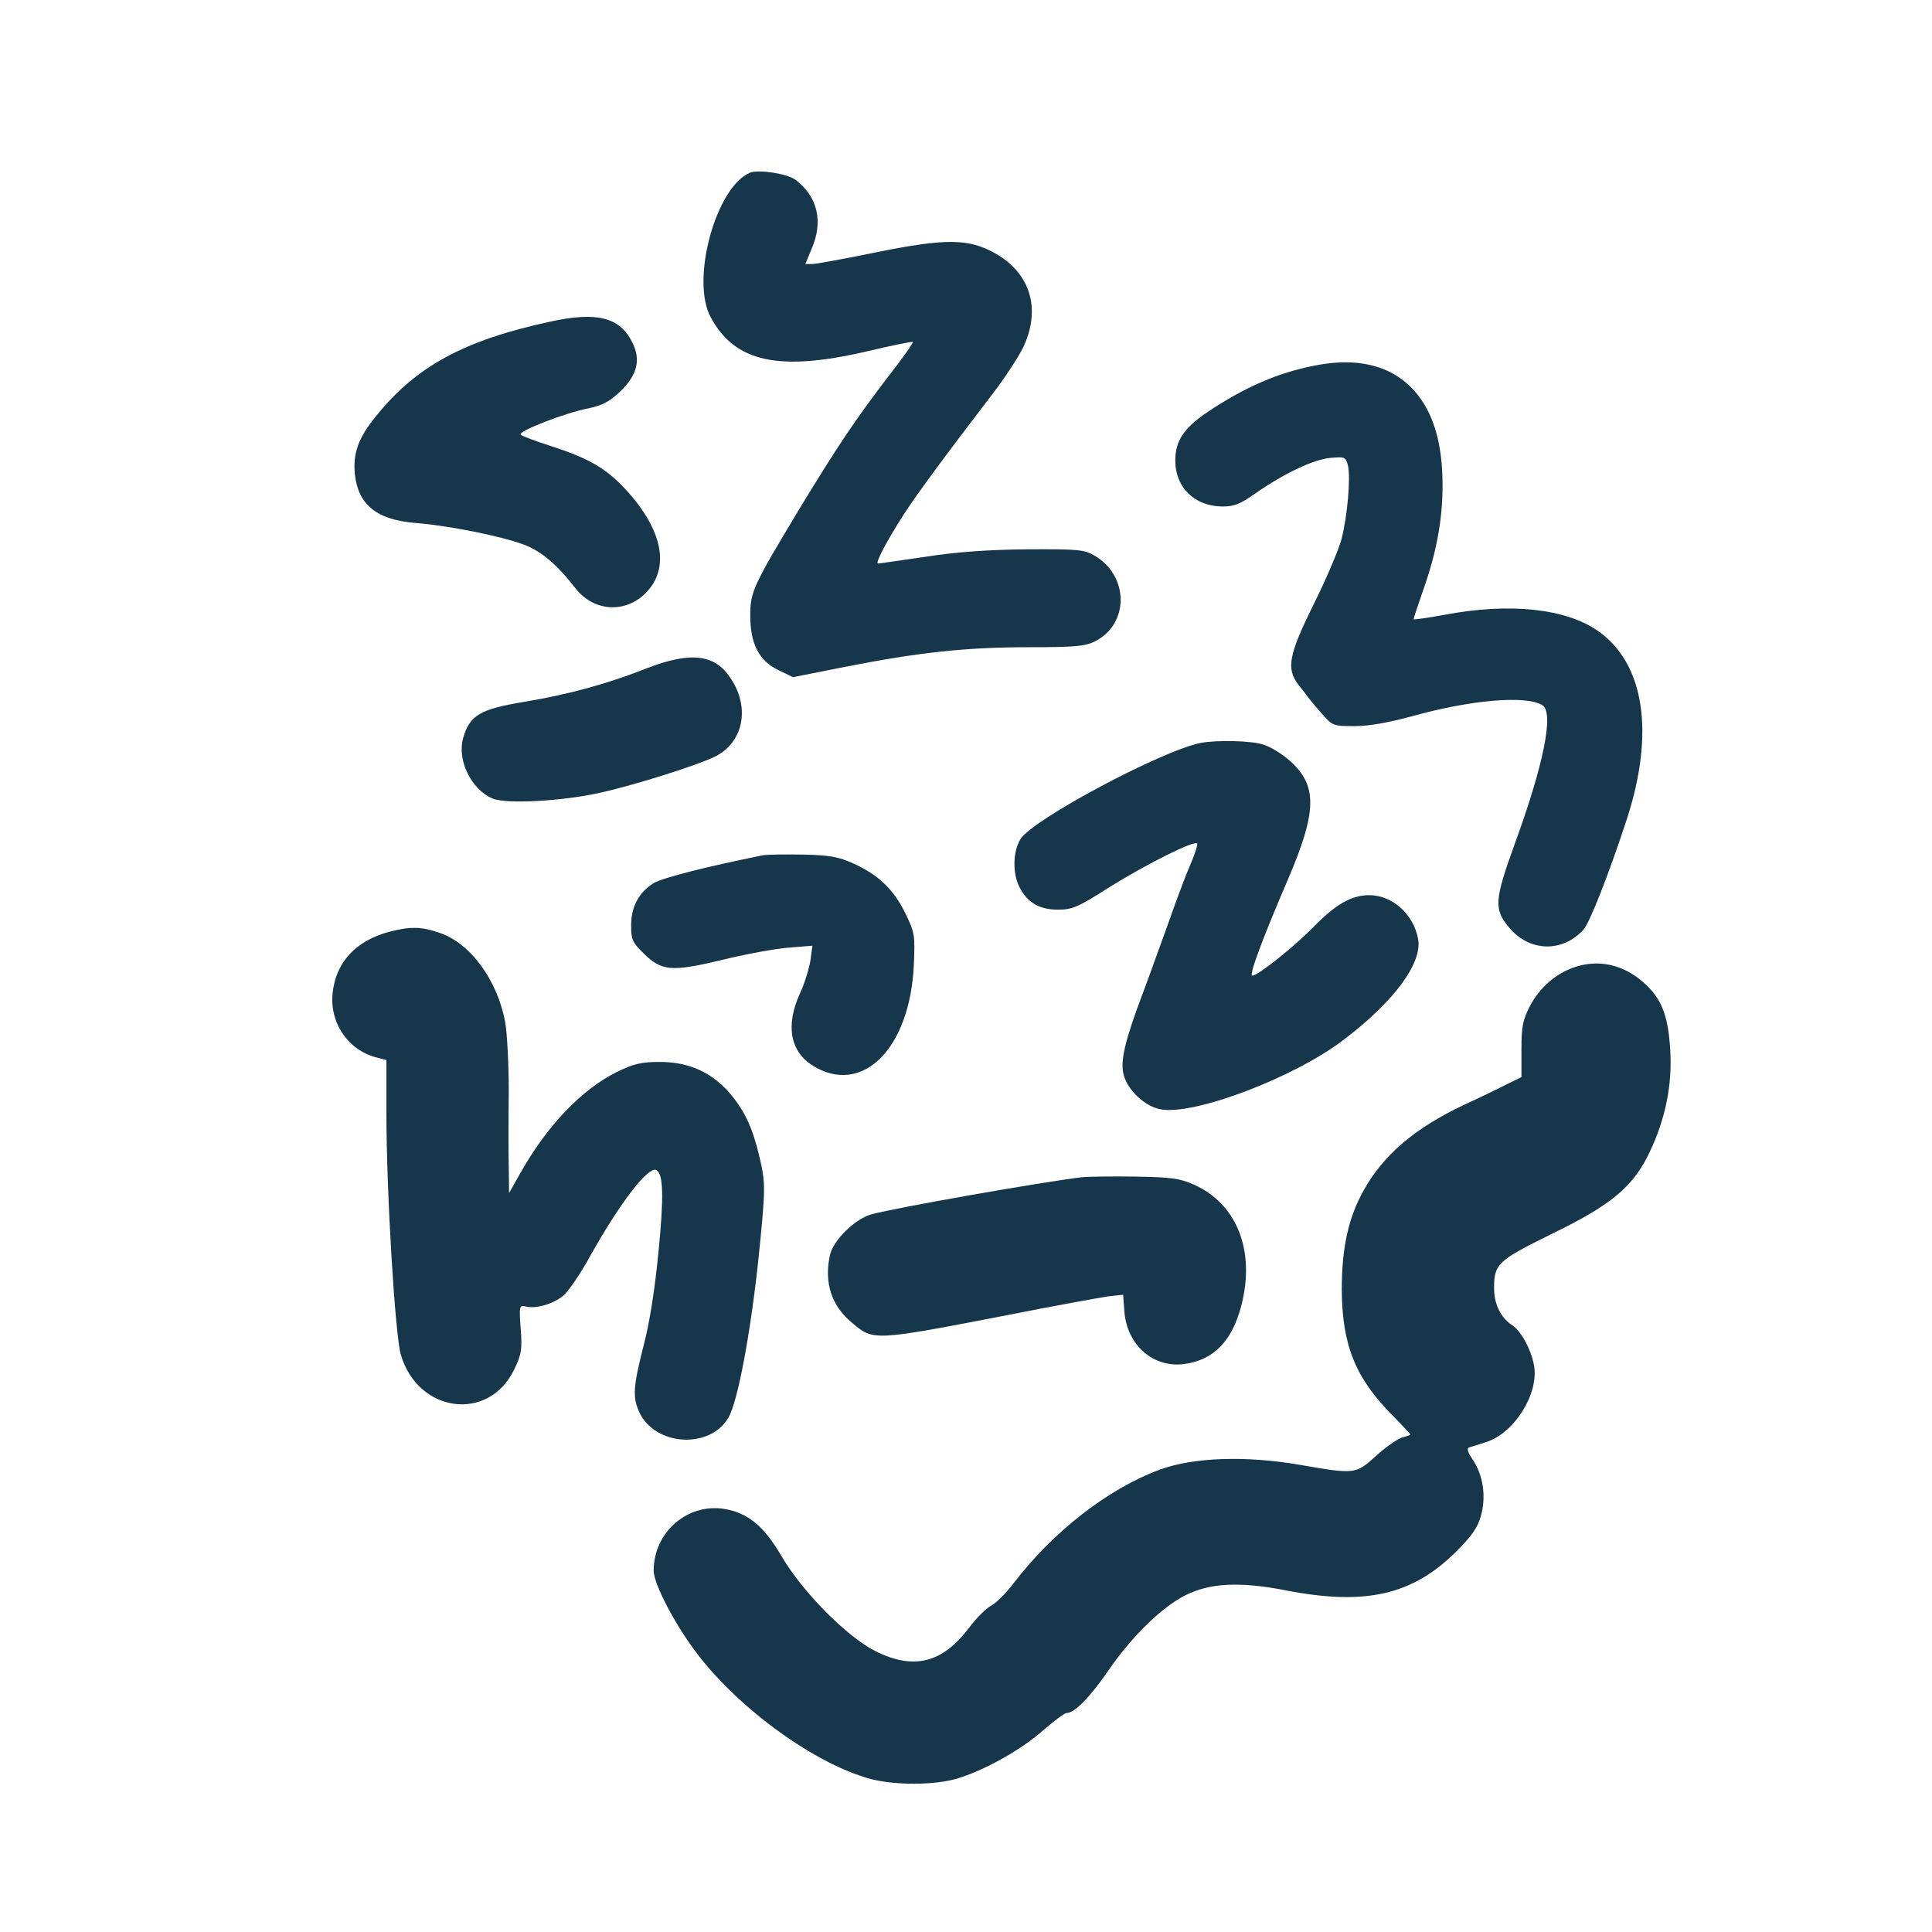<?xml version="1.0" standalone="no"?>
<!DOCTYPE svg PUBLIC "-//W3C//DTD SVG 20010904//EN"
 "http://www.w3.org/TR/2001/REC-SVG-20010904/DTD/svg10.dtd">
<svg version="1.0" xmlns="http://www.w3.org/2000/svg"
 width="600pt" height="600pt" viewBox="0 0 600 600"
 preserveAspectRatio="xMidYMid meet">
<g transform="translate(0,600) scale(0.1,-0.1)"
fill="#16364b" stroke="none">
<path d="M2330 5464 c-106 -43 -186 -332 -123 -449 75 -140 212 -170 486 -106
76 18 140 31 142 29 2 -2 -32 -51 -77 -108 -105 -138 -154 -211 -277 -413
-143 -238 -151 -255 -151 -329 0 -87 27 -140 87 -169 l46 -22 161 32 c229 45
375 61 571 61 142 0 176 3 205 18 107 53 107 203 0 266 -32 19 -50 21 -210 20
-120 -1 -219 -8 -315 -23 -77 -11 -143 -21 -148 -21 -10 0 24 65 80 153 44 67
124 176 278 377 36 47 77 110 92 140 57 119 24 231 -86 293 -83 47 -155 47
-372 3 -97 -20 -186 -36 -197 -36 l-21 0 19 46 c38 86 19 164 -50 216 -26 19
-113 32 -140 22z"/>
<path d="M1708 5001 c-267 -58 -415 -138 -540 -293 -55 -68 -72 -114 -66 -180
10 -95 67 -142 187 -152 104 -8 267 -41 337 -67 55 -21 101 -59 162 -137 56
-71 153 -78 217 -14 77 77 54 196 -62 322 -60 65 -115 97 -233 135 -47 15 -89
31 -93 35 -11 10 138 68 211 82 43 9 65 21 98 52 53 51 65 98 38 152 -39 79
-110 97 -256 65z"/>
<path d="M4085 4865 c-116 -22 -221 -68 -337 -146 -72 -49 -98 -89 -98 -149 0
-85 61 -143 148 -143 34 0 55 8 101 41 88 61 179 105 233 110 44 4 47 3 54
-23 9 -37 -1 -156 -20 -230 -9 -33 -47 -123 -86 -201 -78 -158 -86 -200 -48
-250 13 -16 26 -33 30 -39 4 -5 22 -28 42 -50 34 -39 35 -40 103 -40 45 0 107
11 183 32 181 50 350 64 400 33 37 -23 4 -185 -87 -434 -62 -172 -64 -200 -16
-257 63 -75 164 -78 230 -7 19 20 79 172 135 343 88 270 55 485 -90 586 -99
69 -273 88 -474 50 -54 -10 -98 -16 -98 -14 0 3 13 42 29 88 42 118 61 220 61
327 0 111 -20 195 -61 259 -67 104 -182 144 -334 114z"/>
<path d="M2007 3924 c-124 -49 -243 -81 -381 -104 -133 -22 -167 -41 -187
-110 -21 -69 24 -162 91 -190 43 -18 220 -8 338 19 111 25 302 86 354 112 88
45 108 154 46 244 -49 74 -124 82 -261 29z"/>
<path d="M3730 3693 c-120 -23 -522 -237 -561 -299 -23 -38 -25 -104 -4 -147
24 -49 62 -72 120 -72 45 0 62 7 159 69 117 73 269 149 274 136 2 -5 -9 -37
-24 -72 -15 -34 -48 -124 -74 -198 -27 -74 -59 -164 -73 -200 -54 -144 -69
-207 -57 -249 13 -48 66 -97 114 -106 103 -20 415 98 569 216 157 119 245 239
231 313 -14 77 -80 136 -152 136 -54 0 -103 -28 -169 -95 -61 -63 -176 -155
-194 -155 -11 0 31 113 110 297 92 214 93 294 6 371 -24 21 -61 44 -83 50 -38
12 -142 14 -192 5z"/>
<path d="M2370 3344 c-175 -35 -311 -70 -339 -86 -47 -29 -71 -74 -71 -132 0
-43 4 -53 38 -86 56 -56 87 -59 245 -21 73 18 166 35 206 38 l74 6 -6 -45 c-4
-25 -18 -72 -33 -104 -45 -99 -30 -180 41 -224 153 -94 301 53 313 313 4 94 3
100 -27 162 -36 73 -83 118 -160 153 -46 21 -73 26 -156 28 -55 1 -111 0 -125
-2z"/>
<path d="M1208 3106 c-104 -28 -165 -95 -175 -190 -10 -94 50 -180 140 -201
l27 -7 0 -162 c0 -251 27 -692 45 -754 54 -180 271 -209 351 -47 24 50 26 64
21 129 -5 69 -4 73 14 69 32 -9 87 7 118 33 16 13 55 70 86 127 92 164 180
278 204 263 21 -13 23 -82 6 -254 -11 -113 -27 -218 -46 -290 -33 -130 -35
-161 -13 -209 50 -104 218 -114 276 -16 29 49 68 257 93 489 21 205 22 232 10
293 -20 92 -39 144 -74 194 -60 87 -140 130 -244 129 -56 0 -80 -6 -131 -31
-109 -54 -217 -166 -301 -316 l-34 -60 -1 80 c-1 44 -1 150 0 235 0 85 -5 182
-11 215 -24 131 -108 246 -204 278 -57 20 -92 20 -157 3z"/>
<path d="M4886 2995 c-56 -20 -105 -63 -135 -120 -22 -43 -26 -63 -26 -135 l0
-85 -45 -22 c-25 -13 -85 -42 -135 -65 -150 -71 -248 -154 -309 -263 -48 -85
-69 -178 -69 -310 1 -172 42 -275 159 -392 29 -30 54 -56 54 -58 0 -1 -11 -6
-25 -9 -14 -4 -50 -29 -80 -56 -65 -59 -66 -59 -239 -29 -169 29 -330 23 -434
-15 -162 -60 -332 -193 -455 -354 -22 -29 -53 -60 -68 -68 -16 -8 -47 -39 -70
-70 -83 -109 -171 -131 -290 -72 -88 44 -228 185 -293 297 -54 92 -104 133
-177 145 -115 18 -219 -73 -219 -192 0 -41 67 -169 136 -259 133 -174 369
-343 539 -388 77 -20 197 -19 266 1 84 25 198 88 267 149 35 30 68 55 74 55
25 0 72 48 128 129 73 107 167 199 240 236 76 39 170 44 313 16 247 -48 392
-15 528 119 50 50 68 76 78 112 17 60 7 126 -24 173 -17 25 -21 37 -12 40 6 2
30 9 51 16 88 27 166 150 150 239 -10 51 -40 107 -70 126 -34 23 -54 65 -54
113 0 76 11 86 177 168 188 91 256 148 307 257 48 101 70 208 63 315 -6 107
-27 161 -83 210 -65 57 -142 73 -218 46z"/>
<path d="M3360 2344 c-126 -15 -575 -94 -653 -115 -52 -14 -121 -82 -130 -129
-18 -85 6 -156 69 -208 68 -57 64 -57 494 26 140 28 276 52 301 56 l47 5 4
-54 c9 -103 90 -174 186 -161 91 12 148 71 177 181 44 170 -13 316 -147 376
-46 20 -70 23 -183 25 -71 1 -146 0 -165 -2z"/>
</g>
</svg>
